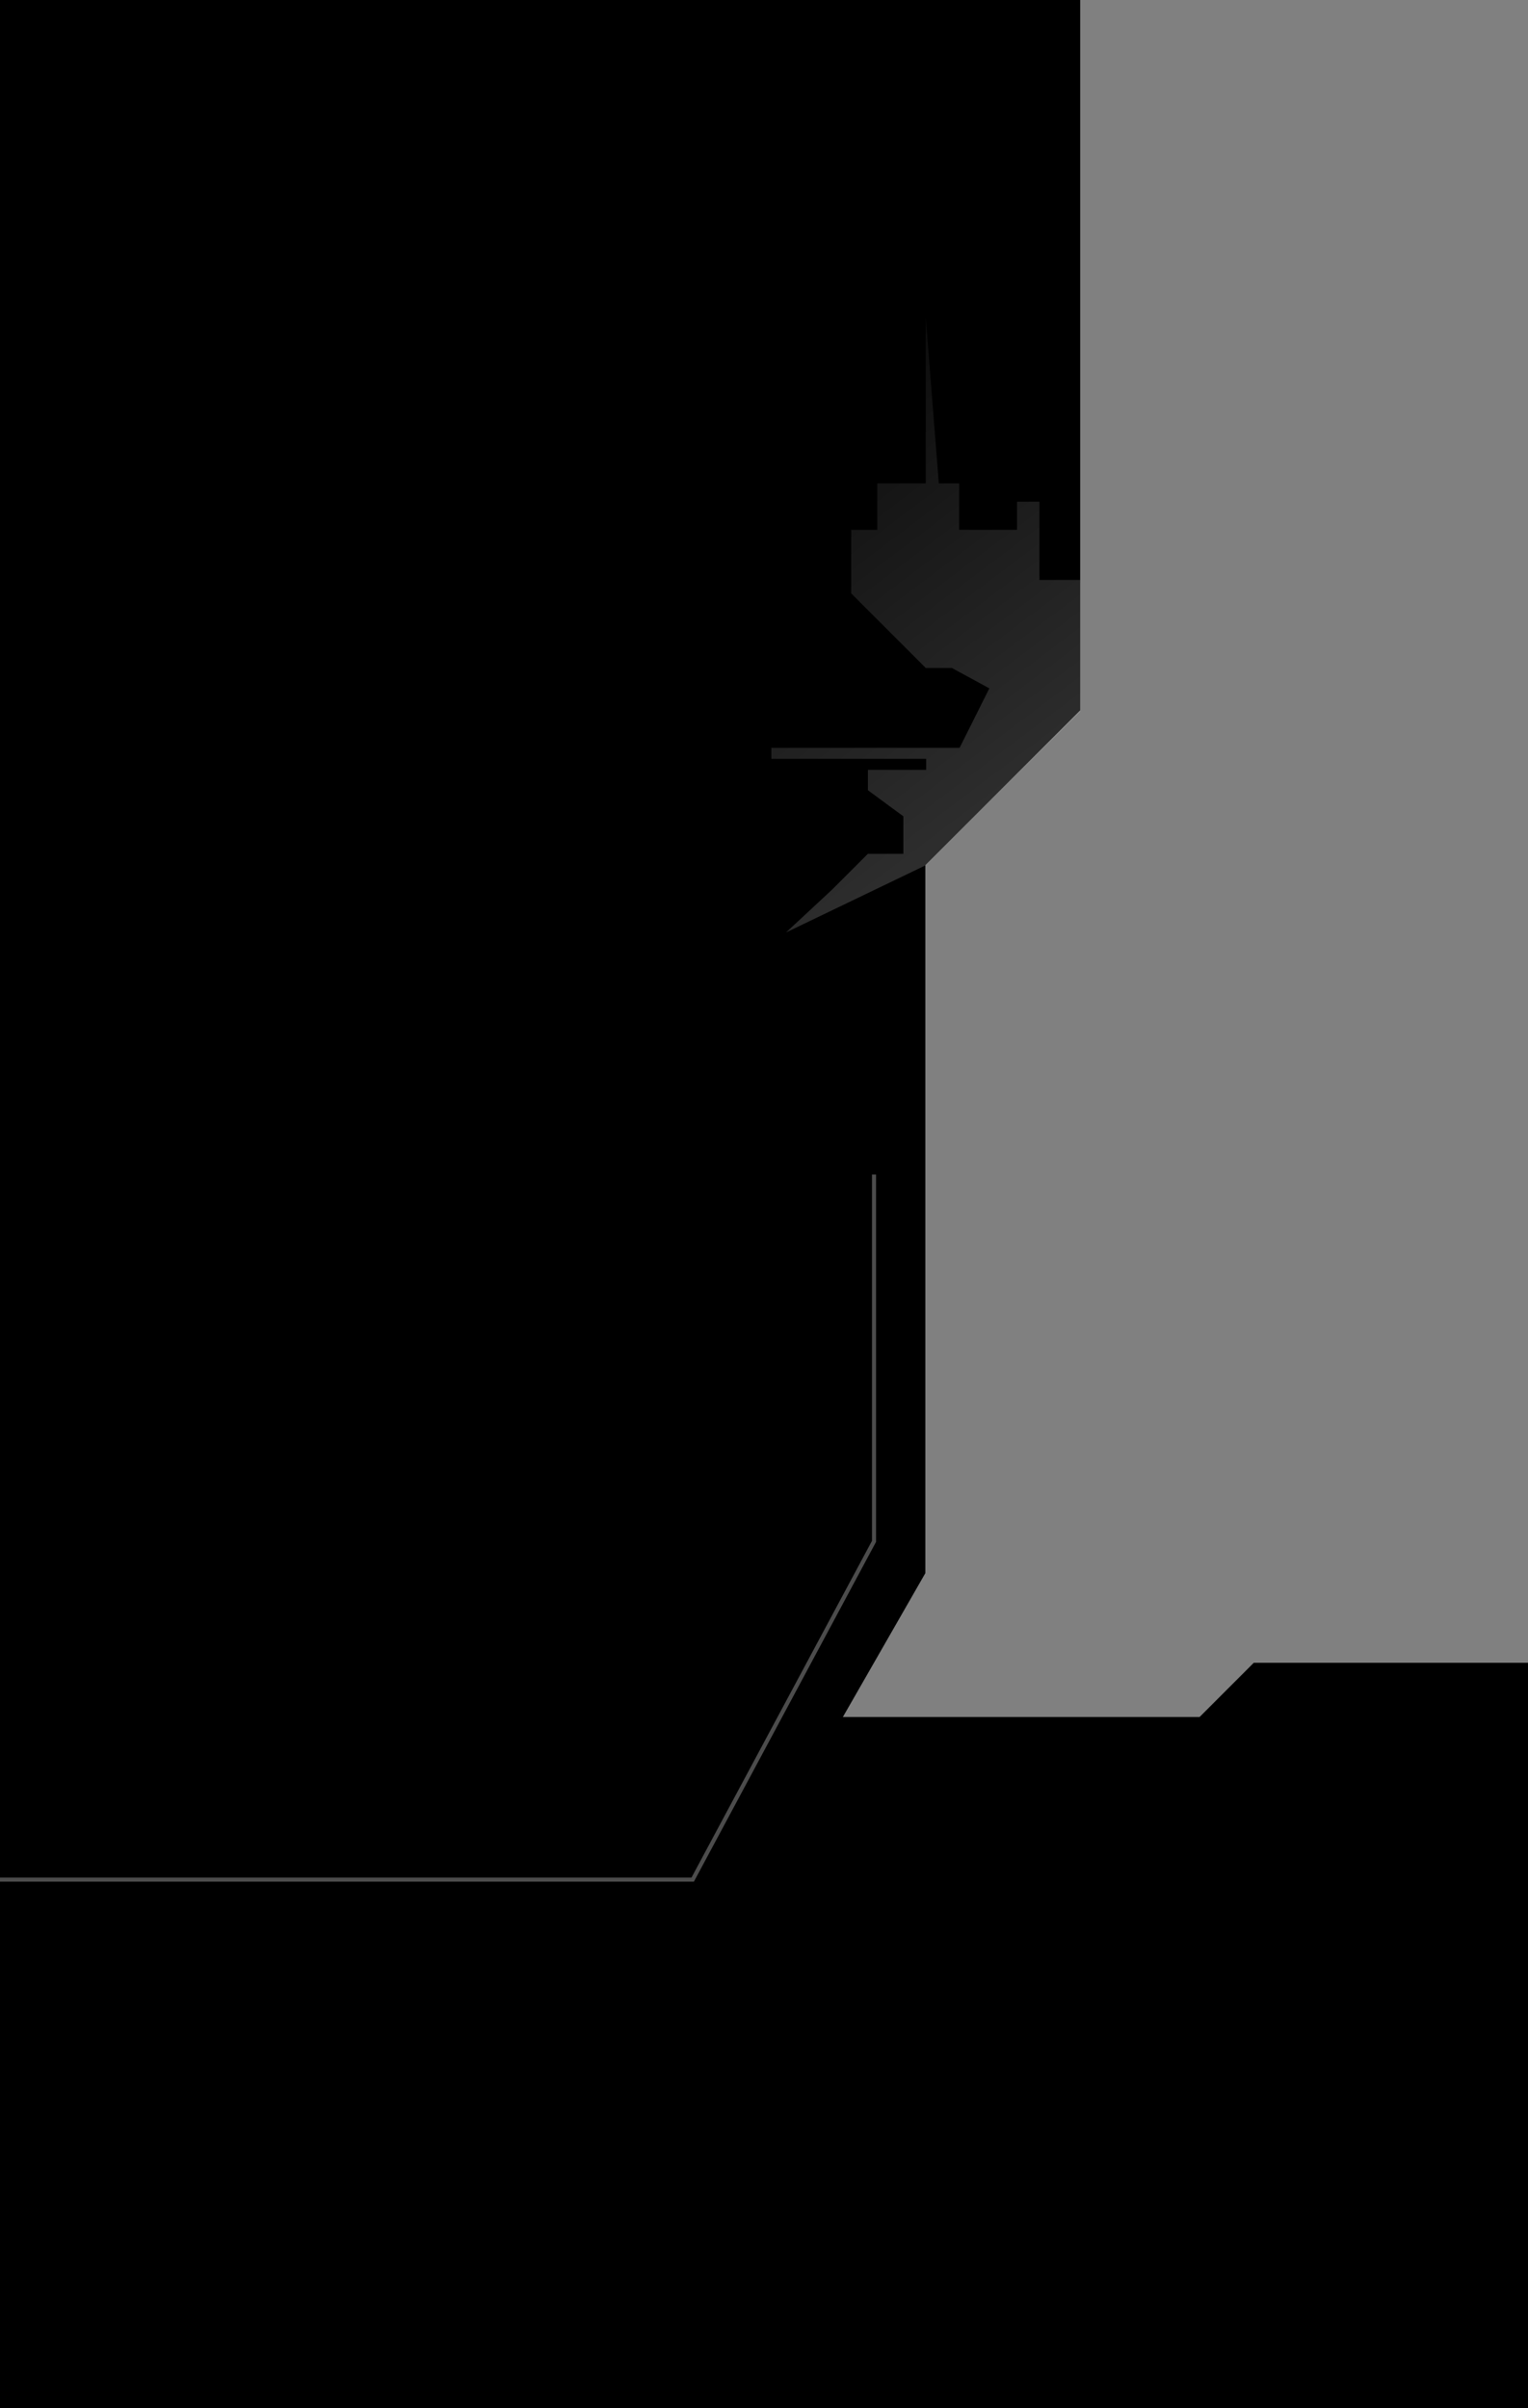<?xml version="1.0" encoding="utf-8"?>
<!-- Generator: Adobe Illustrator 25.2.3, SVG Export Plug-In . SVG Version: 6.00 Build 0)  -->
<svg version="1.1" id="Layer_1" xmlns="http://www.w3.org/2000/svg" xmlns:xlink="http://www.w3.org/1999/xlink" x="0px" y="0px"
	 viewBox="0 0 375 590.9" style="enable-background:new 0 0 375 590.9;" xml:space="preserve">
<rect x="0" y="0" width="375" height="590.9" fill="#808080" stroke="none"/>
<style type="text/css">
	.st0{fill:none;}
	.st1{fill:none;stroke:#FFFFFF;stroke-opacity:0.3;}
	.st2{fill:url(#SVGID_1_);fill-opacity:0.3;}
	.st3{fill:url(#SVGID_2_);fill-opacity:0.3;}
</style>
<g id="Layer_2_1_">
	<g id="Layer_1-2">
		<rect class="st0" width="375" height="572"/>
		<path class="st1" d="M208.5,286v90L164,459H0"/>
		
			<linearGradient id="SVGID_1_" gradientUnits="userSpaceOnUse" x1="165.232" y1="-369.783" x2="242.093" y2="-471.813" gradientTransform="matrix(1 0 0 -1 0 -274)">
			<stop  offset="0" style="stop-color:#FFFFFF;stop-opacity:7.000000e-02"/>
			<stop  offset="1" style="stop-color:#FFFFFF;stop-opacity:0.59"/>
		</linearGradient>
		<path class="st2" d="M191.9,229.4l34.3-16.4l38.9-38.4V143h-11v-19.3h-5.5v6.9h-14.2v-11.4h-5l-3.2-40.7v40.7h-11.9v11.4h-6.4
			v15.6l18.3,18.3h6.4l9.1,5l-7.3,14.6h-46.2v2.8h38v2.7H212v5l8.7,6.4v9.1H212l-8.7,8.7L191.9,229.4z"/>
	</g>
	<g id="Layer_2-2">
		<polygon points="0,0 0,590.9 109.6,590.9 227.1,386 227.1,212.3 265.1,174.3 265.1,0 		"/>
		<polygon points="375,408 307.7,408 294.4,421.3 101.3,421.3 91.7,590.9 375,590.9 		"/>
		
			<linearGradient id="SVGID_2_" gradientUnits="userSpaceOnUse" x1="166.195" y1="1003.138" x2="243.06" y2="1105.168" gradientTransform="matrix(1 0 0 1 0 -908)">
			<stop  offset="0" style="stop-color:#FFFFFF;stop-opacity:7.000000e-02"/>
			<stop  offset="1" style="stop-color:#FFFFFF;stop-opacity:0.59"/>
		</linearGradient>
		<path class="st3" d="M192.9,228.8l34.3-16.5l37.9-38v-32h-10v-19.2h-5.5v6.9h-14.2v-11.4h-5l-3.2-40.7v40.7h-11.9V130h-6.4v15.6
			l18.3,18.3h6.4l9.2,5l-7.3,14.6h-46.2v2.7h38v2.7H213v5l8.7,6.4v9.2H213l-8.7,8.7L192.9,228.8z"/>
	</g>
</g>
<path class="st1" d="M214.5,288.2v90l-44.5,83H0"/>
</svg>
